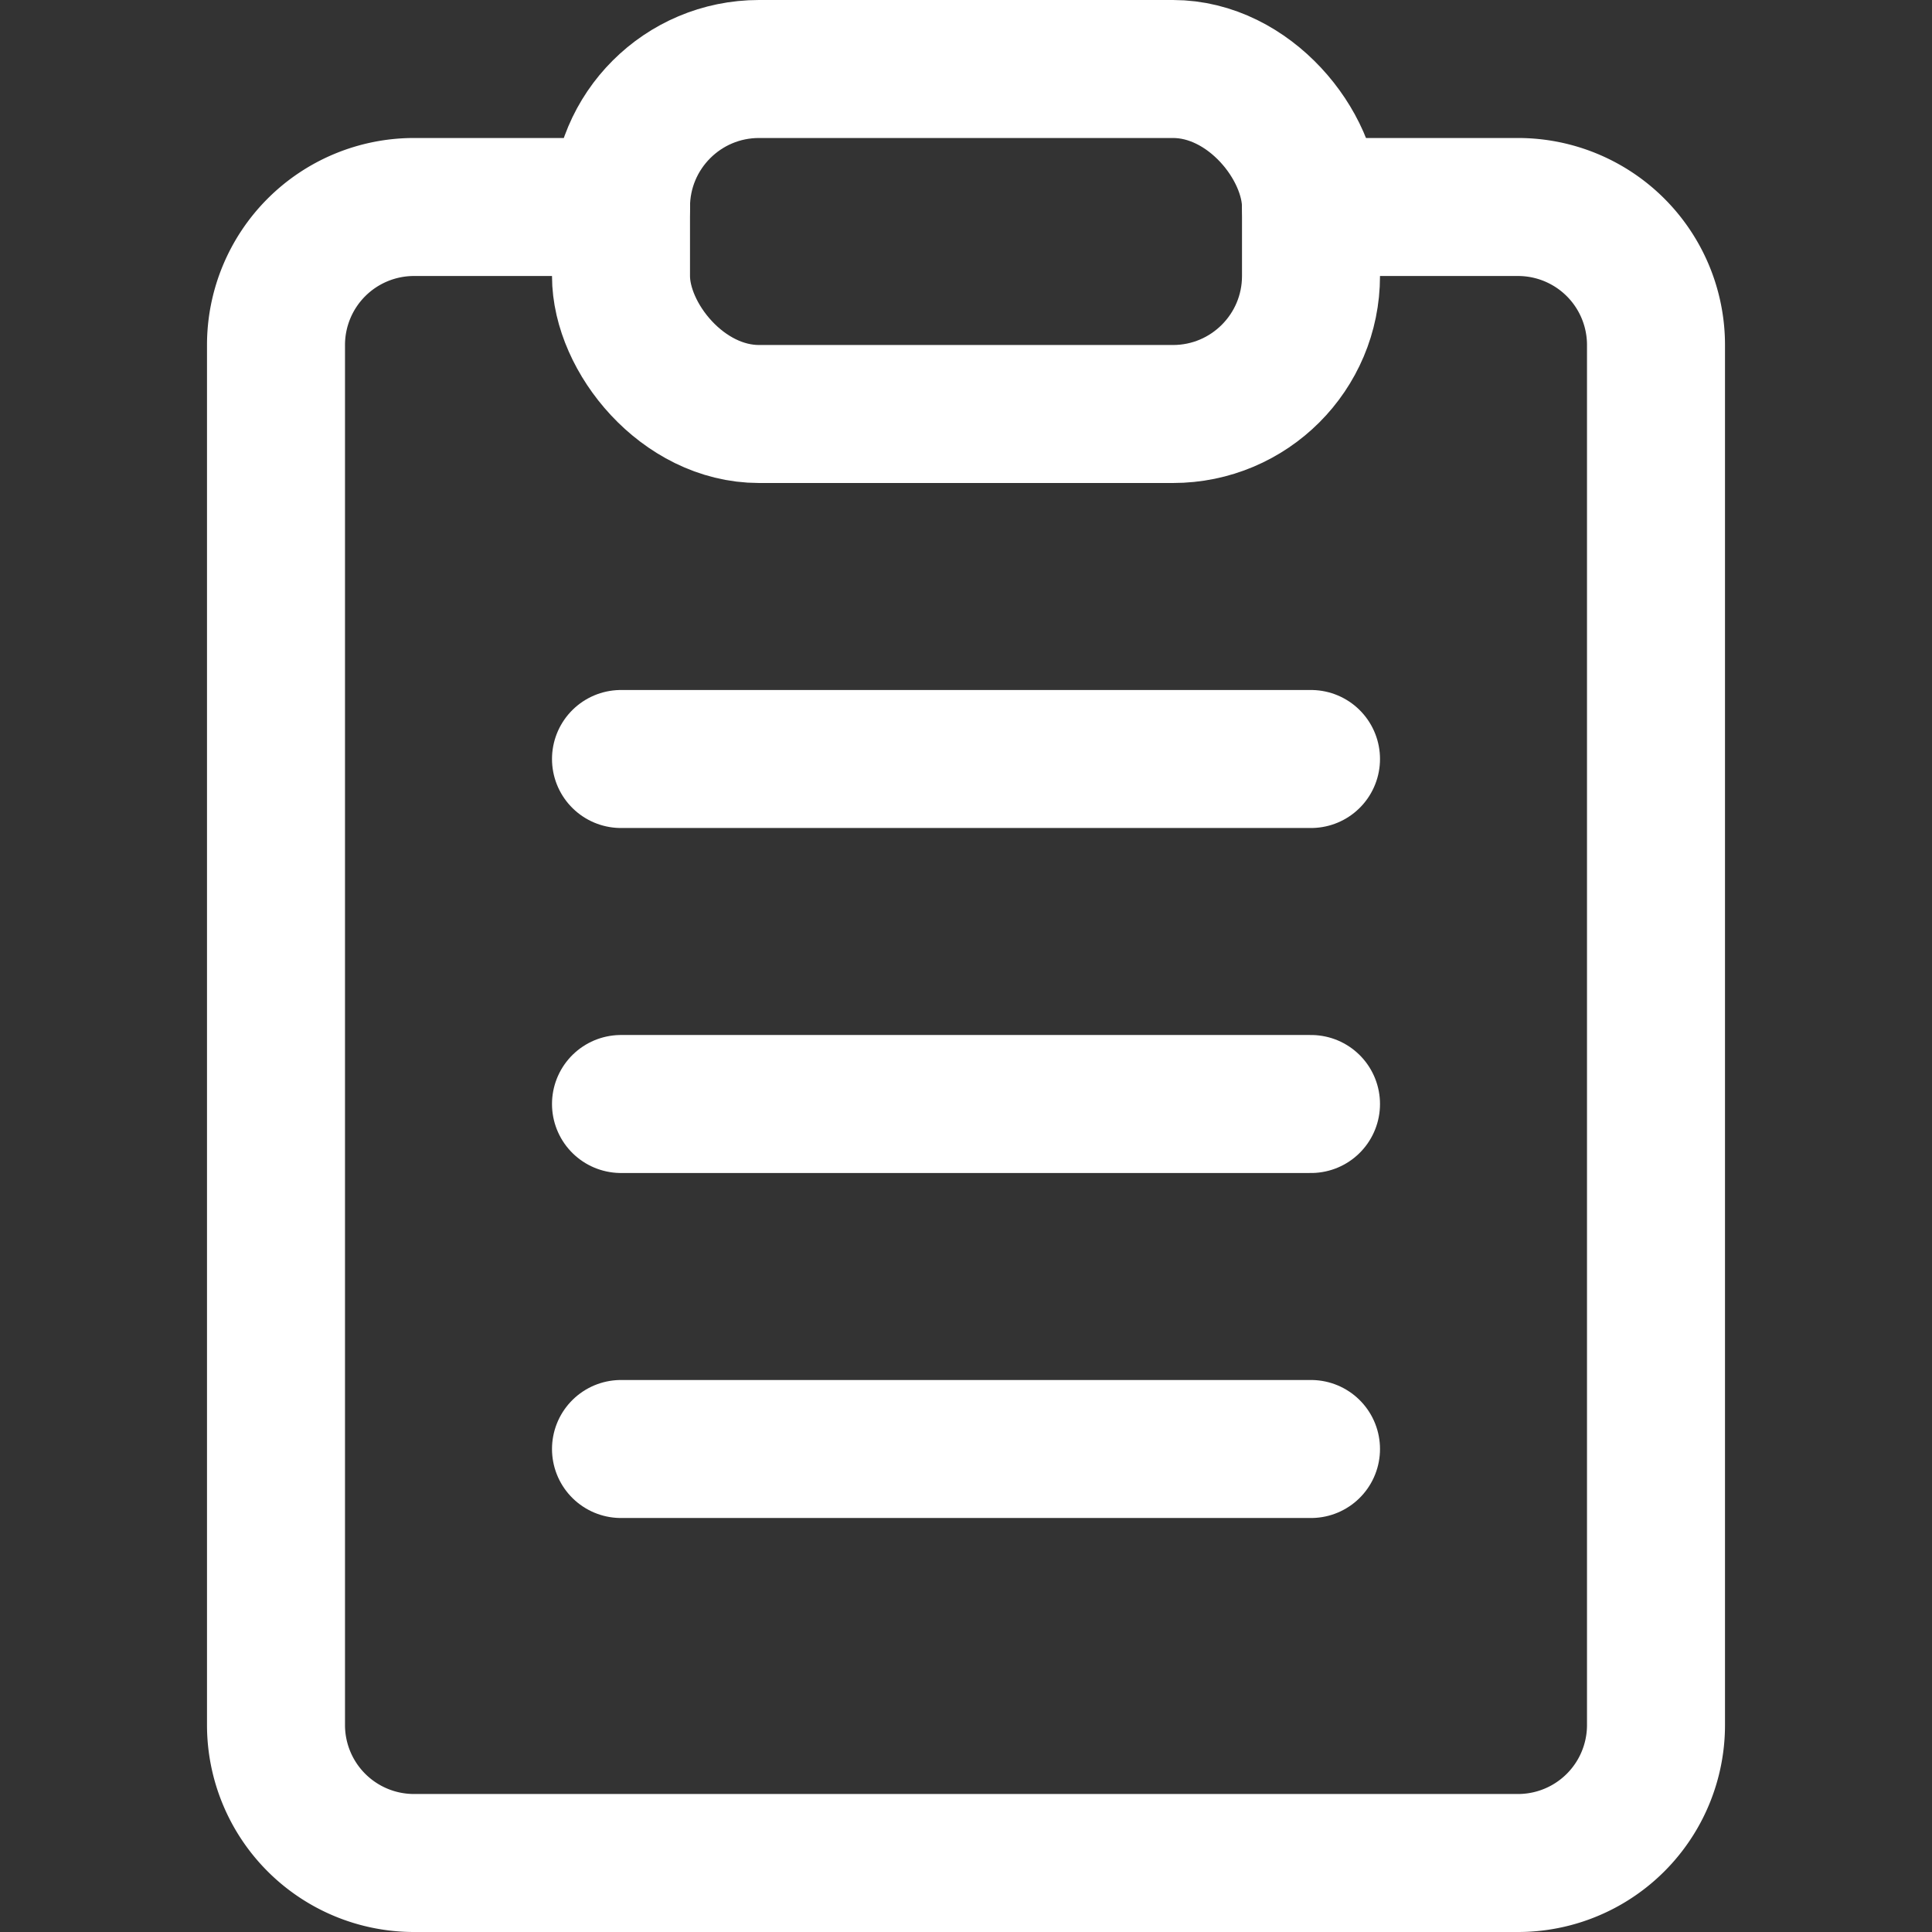 <svg xmlns="http://www.w3.org/2000/svg" viewBox="0 0 14 14" height="600" width="600"><rect x="0" y="0" width="14" height="14" fill="#333333" stroke="none"/><g><path d="M9.5,1.5H11a1,1,0,0,1,1,1v10a1,1,0,0,1-1,1H3a1,1,0,0,1-1-1V2.5a1,1,0,0,1,1-1H4.5" fill="none" stroke="#ffffff" stroke-linecap="round" stroke-linejoin="round"></path><rect x="4.5" y="0.5" width="5" height="2.5" rx="1" fill="none" stroke="#ffffff" stroke-linecap="round" stroke-linejoin="round"></rect><line x1="4.5" y1="5.5" x2="9.5" y2="5.5" fill="none" stroke="#ffffff" stroke-linecap="round" stroke-linejoin="round"></line><line x1="4.5" y1="8" x2="9.5" y2="8" fill="none" stroke="#ffffff" stroke-linecap="round" stroke-linejoin="round"></line><line x1="4.5" y1="10.5" x2="9.5" y2="10.5" fill="none" stroke="#ffffff" stroke-linecap="round" stroke-linejoin="round"></line></g></svg>
